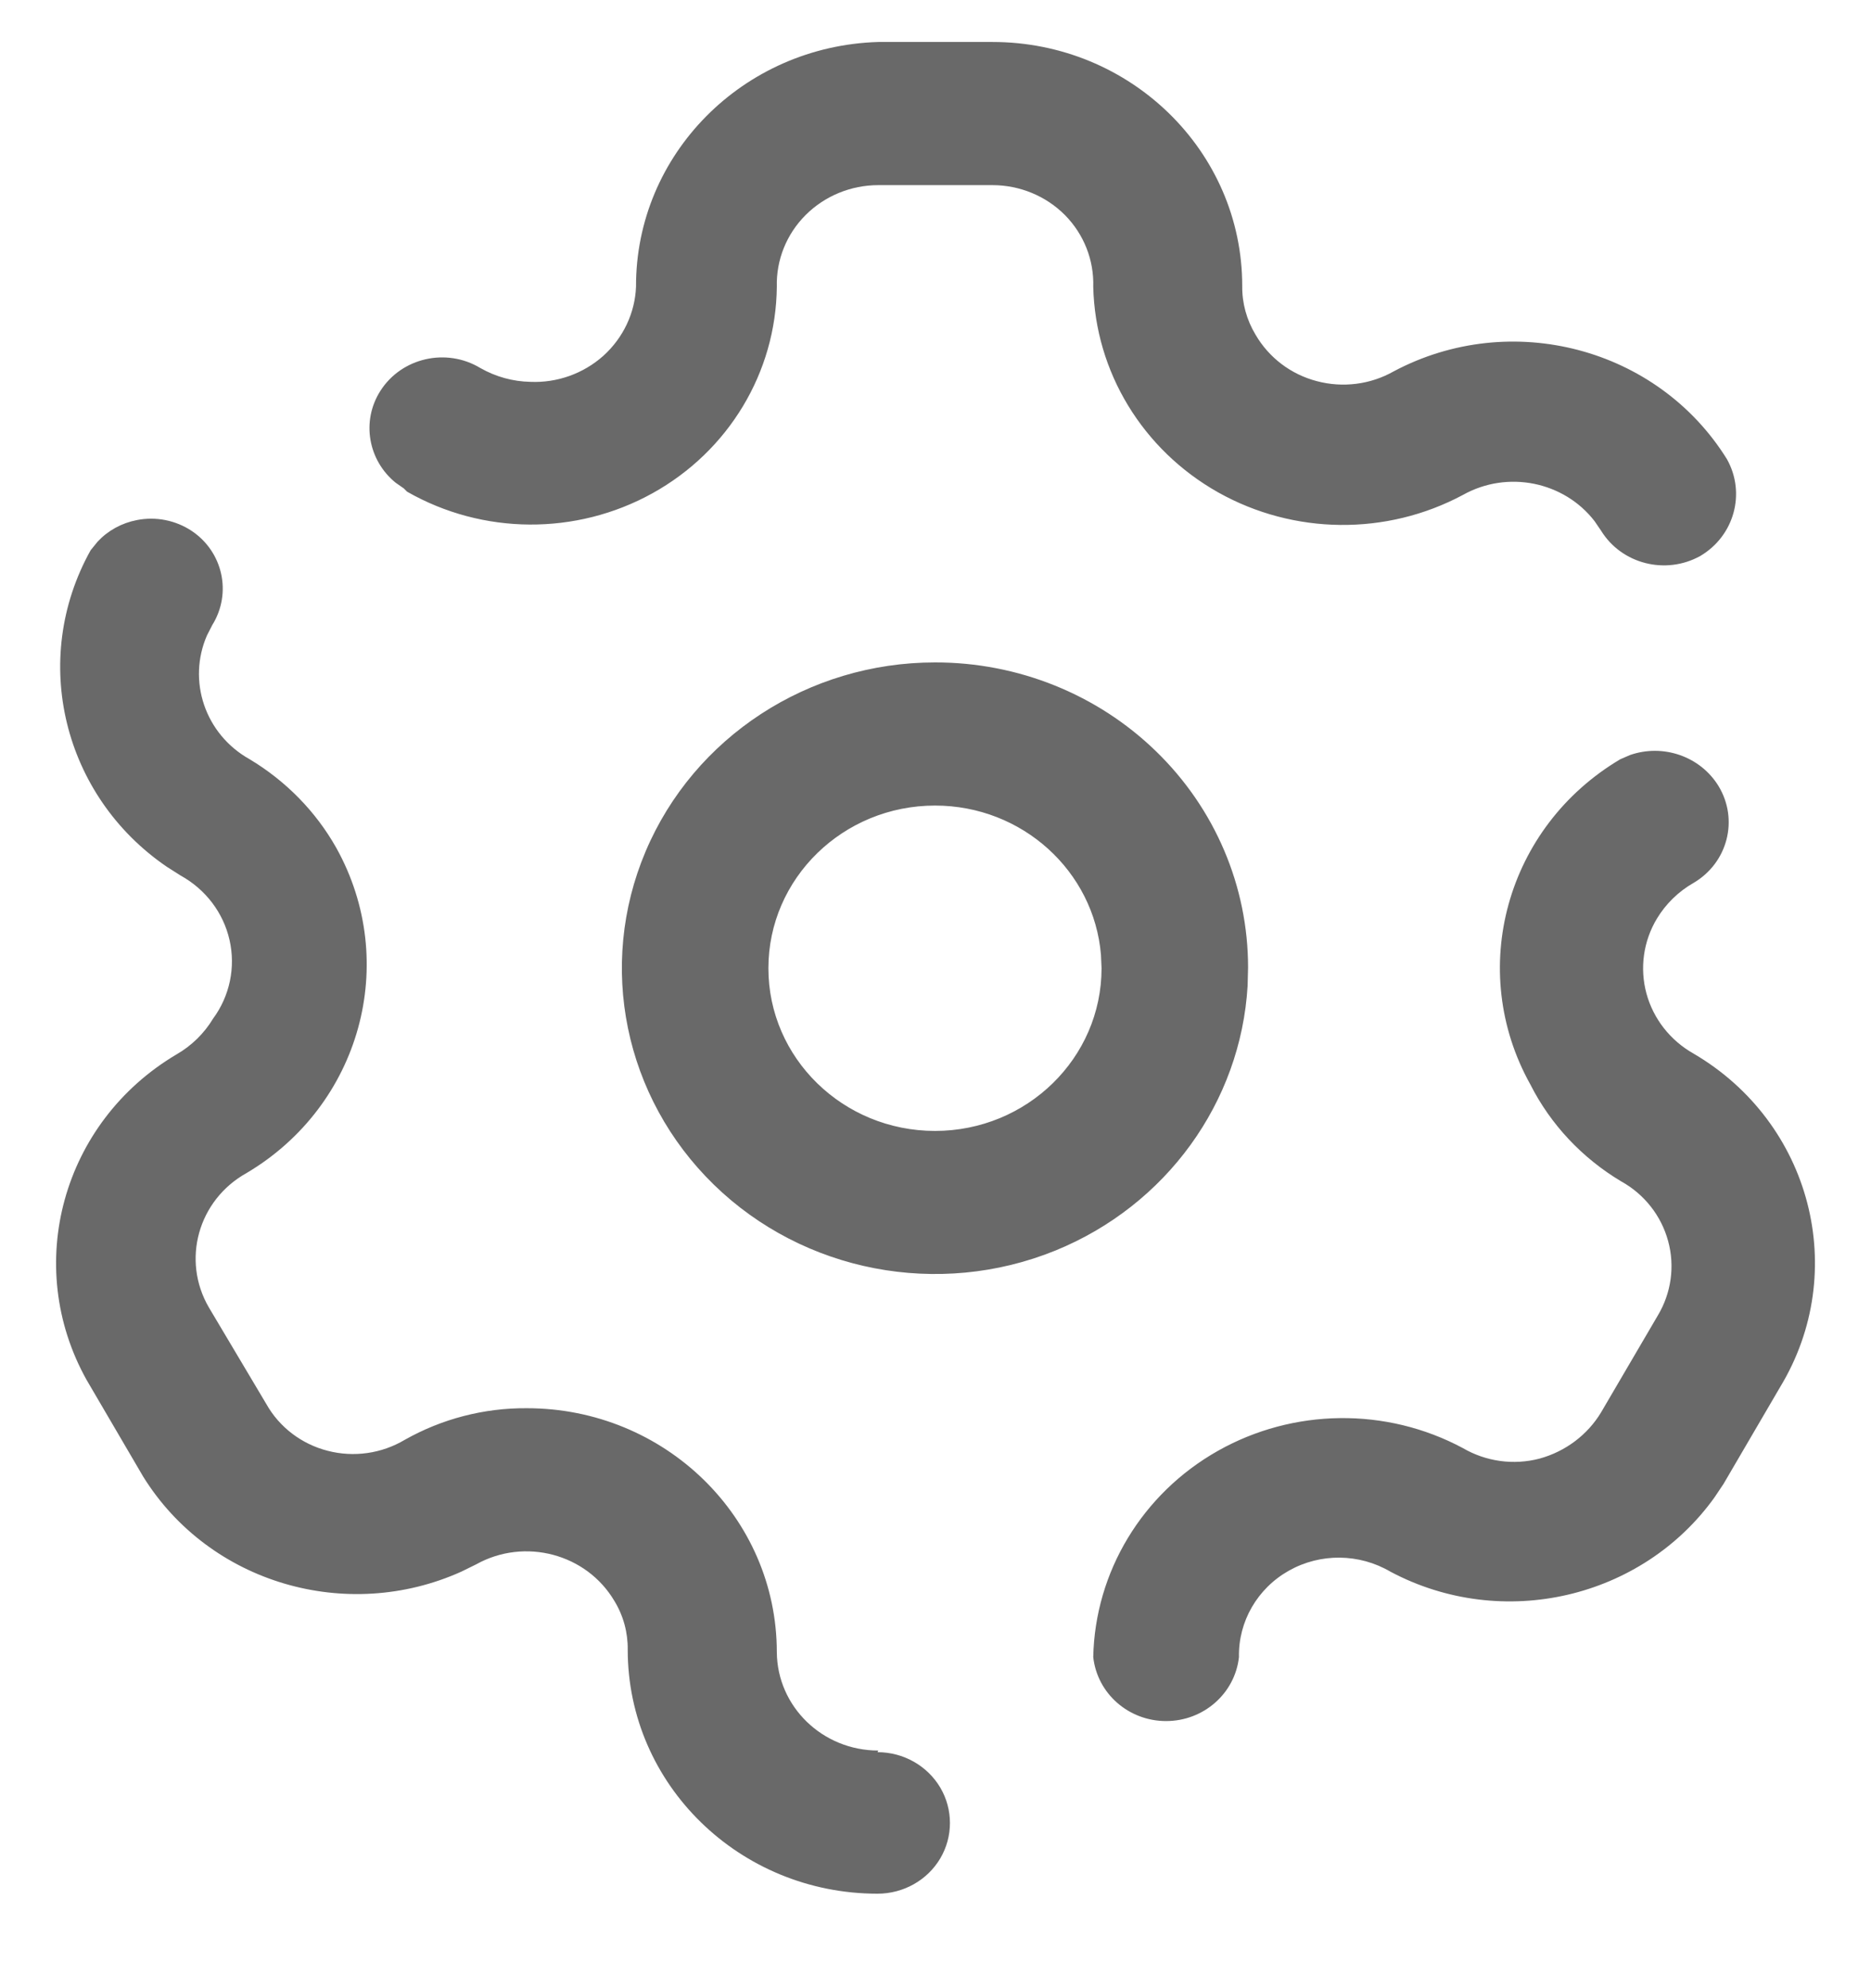 <svg width="16" height="17" viewBox="0 0 16 17" fill="none" xmlns="http://www.w3.org/2000/svg">
<path d="M1.17 4.447C1.332 4.415 1.5 4.448 1.637 4.538C1.907 4.717 1.985 5.072 1.815 5.345L1.77 5.433C1.601 5.82 1.752 6.278 2.135 6.492C2.445 6.678 2.701 6.939 2.876 7.25C3.421 8.229 3.083 9.454 2.107 10.031C1.694 10.262 1.551 10.775 1.786 11.179L2.278 12.006C2.389 12.203 2.579 12.348 2.802 12.405C3.025 12.463 3.263 12.429 3.46 12.312C3.778 12.132 4.139 12.038 4.506 12.041C5.686 12.041 6.643 12.975 6.643 14.127C6.647 14.593 7.034 14.968 7.511 14.968L7.504 14.982C7.726 14.982 7.93 15.098 8.041 15.285C8.151 15.472 8.151 15.703 8.041 15.89C7.93 16.077 7.726 16.192 7.504 16.192C6.324 16.192 5.368 15.258 5.368 14.106C5.37 13.96 5.331 13.815 5.254 13.689C5.015 13.285 4.487 13.145 4.072 13.376L3.946 13.438C2.966 13.88 1.791 13.539 1.224 12.625L0.74 11.798C0.194 10.819 0.533 9.594 1.509 9.016C1.638 8.942 1.746 8.836 1.822 8.71C1.965 8.516 2.016 8.271 1.963 8.038C1.91 7.804 1.758 7.604 1.544 7.486L1.426 7.411C0.541 6.807 0.252 5.643 0.775 4.705L0.836 4.63C0.924 4.536 1.041 4.472 1.17 4.447ZM13.939 6.456C14.22 6.358 14.539 6.465 14.696 6.721C14.87 7.008 14.775 7.377 14.483 7.549C14.353 7.623 14.245 7.729 14.169 7.855C14.053 8.048 14.021 8.279 14.08 8.496C14.139 8.712 14.284 8.897 14.483 9.009C15.49 9.599 15.821 10.873 15.223 11.86L14.739 12.688L14.662 12.803C14.043 13.667 12.851 13.949 11.891 13.439C11.624 13.282 11.292 13.278 11.022 13.43C10.752 13.582 10.589 13.865 10.595 14.169C10.561 14.48 10.292 14.716 9.972 14.716C9.651 14.716 9.383 14.48 9.349 14.169C9.364 13.44 9.768 12.771 10.414 12.406C11.06 12.041 11.855 12.031 12.51 12.382C12.707 12.497 12.943 12.53 13.165 12.472C13.387 12.411 13.576 12.269 13.692 12.076L14.177 11.248C14.292 11.056 14.324 10.826 14.265 10.611C14.206 10.395 14.062 10.211 13.863 10.101C13.53 9.902 13.26 9.615 13.087 9.273C12.541 8.294 12.88 7.07 13.856 6.492L13.939 6.456ZM7.996 5.664C8.705 5.663 9.386 5.937 9.888 6.426C10.391 6.915 10.673 7.579 10.673 8.272L10.669 8.43C10.61 9.424 9.975 10.306 9.025 10.693C8.025 11.099 6.872 10.877 6.105 10.13C5.338 9.383 5.107 8.258 5.521 7.28C5.935 6.302 6.912 5.664 7.996 5.664ZM7.996 6.888C7.209 6.888 6.571 7.511 6.571 8.279C6.571 9.047 7.209 9.67 7.996 9.67C8.782 9.67 9.42 9.047 9.42 8.279L9.415 8.165C9.356 7.45 8.743 6.888 7.996 6.888ZM8.487 0.359C9.667 0.359 10.623 1.293 10.623 2.445C10.621 2.592 10.661 2.736 10.737 2.862C10.851 3.058 11.039 3.201 11.261 3.259C11.483 3.318 11.72 3.288 11.919 3.175C12.922 2.642 14.176 2.973 14.768 3.926C14.931 4.217 14.831 4.582 14.54 4.754C14.244 4.918 13.868 4.823 13.692 4.538L13.636 4.456C13.376 4.119 12.894 4.017 12.51 4.232C11.856 4.582 11.063 4.573 10.417 4.21C9.771 3.846 9.366 3.18 9.349 2.452C9.356 2.224 9.269 2.003 9.107 1.839C8.944 1.675 8.72 1.583 8.487 1.583H7.511C7.277 1.583 7.053 1.675 6.889 1.839C6.726 2.002 6.637 2.223 6.643 2.452C6.636 3.184 6.231 3.857 5.579 4.218C4.927 4.579 4.128 4.574 3.481 4.204L3.453 4.176L3.384 4.128C3.149 3.938 3.087 3.602 3.253 3.342C3.434 3.058 3.817 2.971 4.108 3.147C4.238 3.221 4.385 3.262 4.535 3.265C4.765 3.275 4.99 3.194 5.16 3.042C5.329 2.889 5.43 2.677 5.439 2.452C5.435 1.321 6.354 0.393 7.511 0.359H8.487Z" fill="#696969"/>
</svg>
